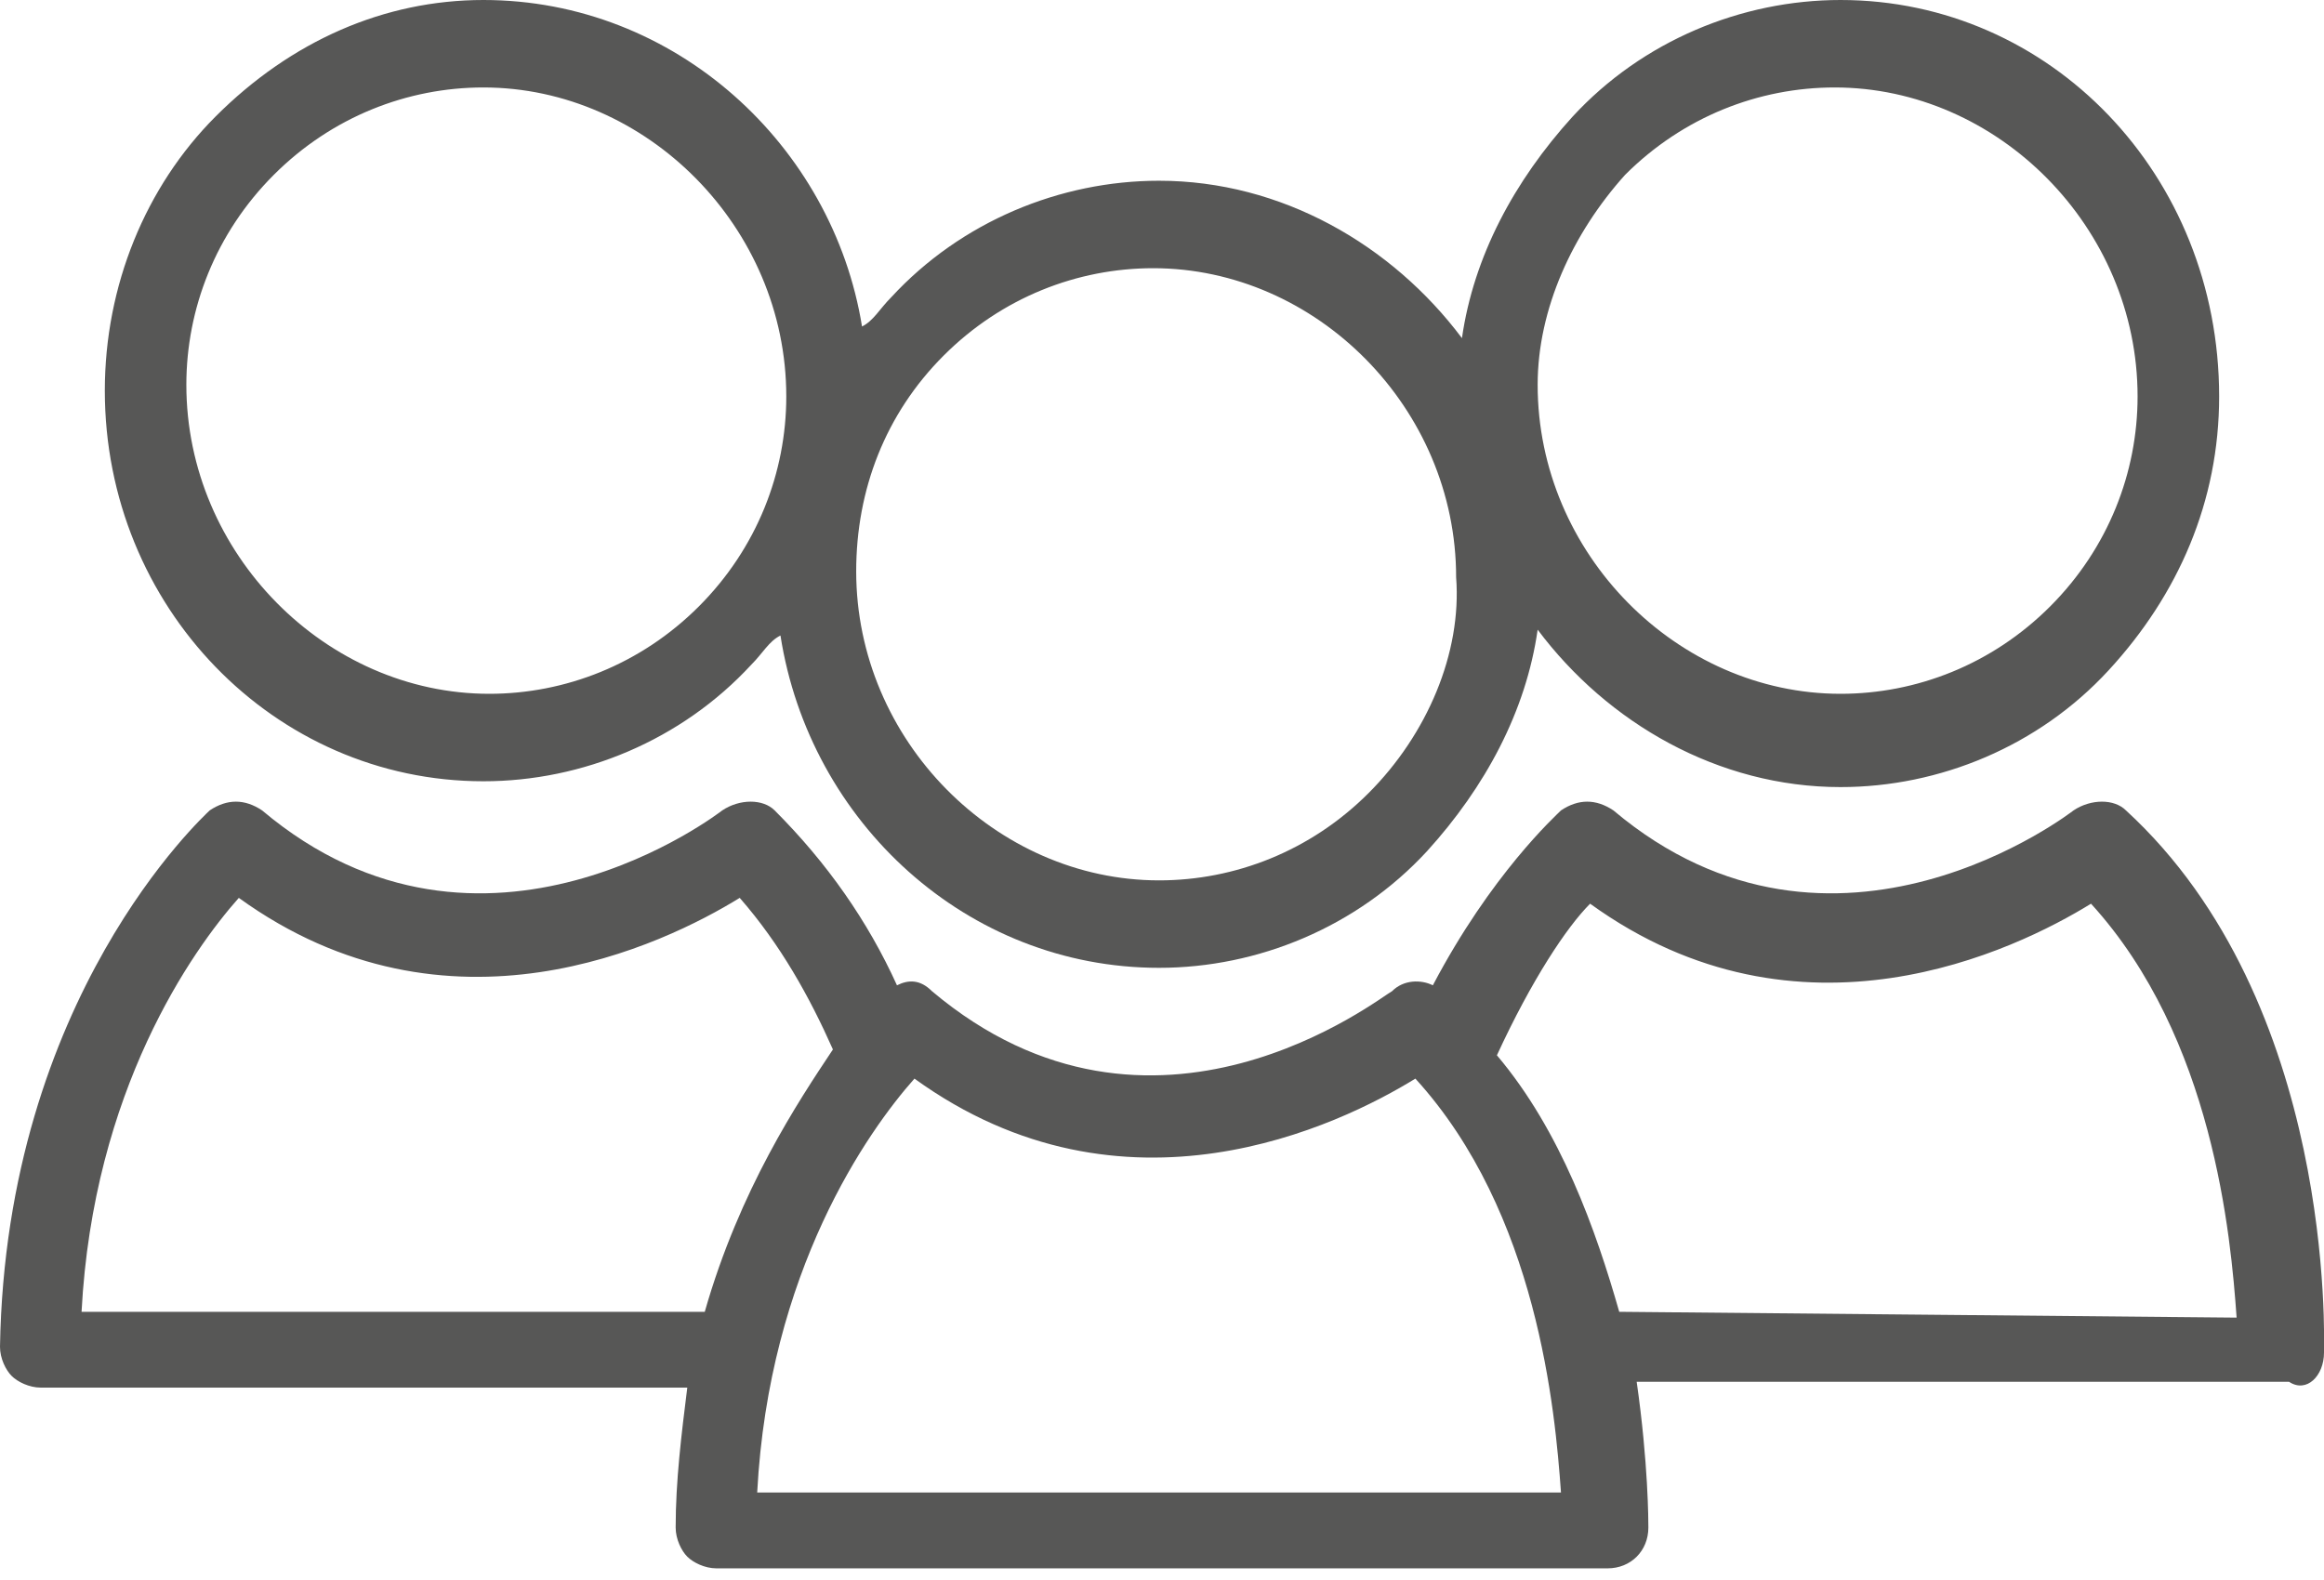<svg width="75" height="51" viewBox="0 0 75 51" fill="none" xmlns="http://www.w3.org/2000/svg">
<g clip-path="url(#clip0_408_636)">
<path d="M75 43.66C75 43.284 75.376 32.369 68.609 26.159C68.233 25.782 67.481 25.782 66.917 26.159C66.917 26.159 59.211 32.181 52.068 26.159C51.504 25.782 50.94 25.782 50.376 26.159C50.188 26.347 48.12 28.229 46.241 31.804C45.865 31.616 45.301 31.616 44.925 31.993C44.549 32.181 37.218 38.015 30.075 31.993C29.699 31.616 29.323 31.616 28.947 31.804C28.008 29.734 26.692 27.852 25 26.159C24.624 25.782 23.872 25.782 23.308 26.159C23.308 26.159 15.601 32.181 8.459 26.159C7.895 25.782 7.331 25.782 6.767 26.159C6.579 26.347 0.188 32.181 0 43.472C0 43.849 0.188 44.225 0.376 44.413C0.564 44.602 0.94 44.79 1.316 44.79H22.18C21.992 46.295 21.805 47.801 21.805 49.306C21.805 49.683 21.992 50.059 22.18 50.247C22.368 50.435 22.744 50.624 23.12 50.624H51.88C52.632 50.624 53.196 50.059 53.196 49.306C53.196 49.118 53.196 47.236 52.819 44.602H73.872C74.436 44.978 75 44.413 75 43.66ZM22.744 42.343H2.632C3.008 35.192 6.203 30.675 7.707 28.982C14.474 33.875 21.429 30.487 23.872 28.982C25.188 30.487 26.128 32.181 26.88 33.875C25.752 35.568 23.872 38.391 22.744 42.343ZM24.436 48.177C24.812 41.026 28.008 36.509 29.511 34.816C36.278 39.709 43.233 36.321 45.677 34.816C49.624 39.144 50.188 45.542 50.376 48.177H24.436ZM52.256 42.343C51.504 39.709 50.376 36.509 48.308 34.063C49.436 31.616 50.564 29.922 51.316 29.17C58.083 34.063 65.038 30.675 67.481 29.17C71.429 33.498 71.993 39.897 72.18 42.531L52.256 42.343Z" fill="#575756"/>
<path d="M59.398 0C56.202 0 53.007 1.317 50.751 3.764C48.871 5.834 47.556 8.28 47.18 10.915C44.924 7.904 41.353 5.834 37.405 5.834C34.21 5.834 31.014 7.151 28.759 9.598C28.383 9.974 28.195 10.351 27.819 10.539C26.879 4.705 21.804 0 15.601 0C12.405 0 9.398 1.317 6.954 3.764C4.699 6.022 3.383 9.221 3.383 12.609C3.383 19.572 8.834 25.218 15.601 25.218C18.796 25.218 21.992 23.9 24.247 21.454C24.623 21.078 24.811 20.701 25.187 20.513C26.127 26.535 31.202 31.24 37.405 31.24C40.601 31.24 43.796 29.922 46.052 27.476C47.932 25.406 49.248 22.959 49.623 20.325C51.879 23.336 55.45 25.406 59.398 25.406C62.593 25.406 65.789 24.089 68.044 21.642C70.3 19.196 71.616 16.184 71.616 12.797C71.616 5.646 66.165 0 59.398 0ZM22.556 19.572C20.676 21.454 18.232 22.395 15.789 22.395C10.526 22.395 6.014 17.878 6.014 12.421C6.014 9.974 6.954 7.528 8.834 5.646C10.714 3.764 13.157 2.823 15.601 2.823C20.864 2.823 25.375 7.339 25.375 12.797C25.375 15.243 24.435 17.69 22.556 19.572ZM44.172 25.594C42.293 27.476 39.849 28.417 37.405 28.417C32.142 28.417 27.631 23.9 27.631 18.443C27.631 15.808 28.571 13.362 30.451 11.48C32.33 9.598 34.774 8.657 37.217 8.657C42.481 8.657 46.992 13.173 46.992 18.631C47.18 21.078 46.052 23.712 44.172 25.594ZM66.165 19.572C64.285 21.454 61.842 22.395 59.398 22.395C54.135 22.395 49.623 17.878 49.623 12.421C49.623 9.974 50.751 7.528 52.443 5.646C54.323 3.764 56.766 2.823 59.21 2.823C64.473 2.823 68.984 7.339 68.984 12.797C68.984 15.243 68.044 17.69 66.165 19.572Z" fill="#575756"/>
</g>
<defs>
<clipPath id="clip0_408_636">
<rect width="75" height="51" fill="white"/>
</clipPath>
</defs>
</svg>
